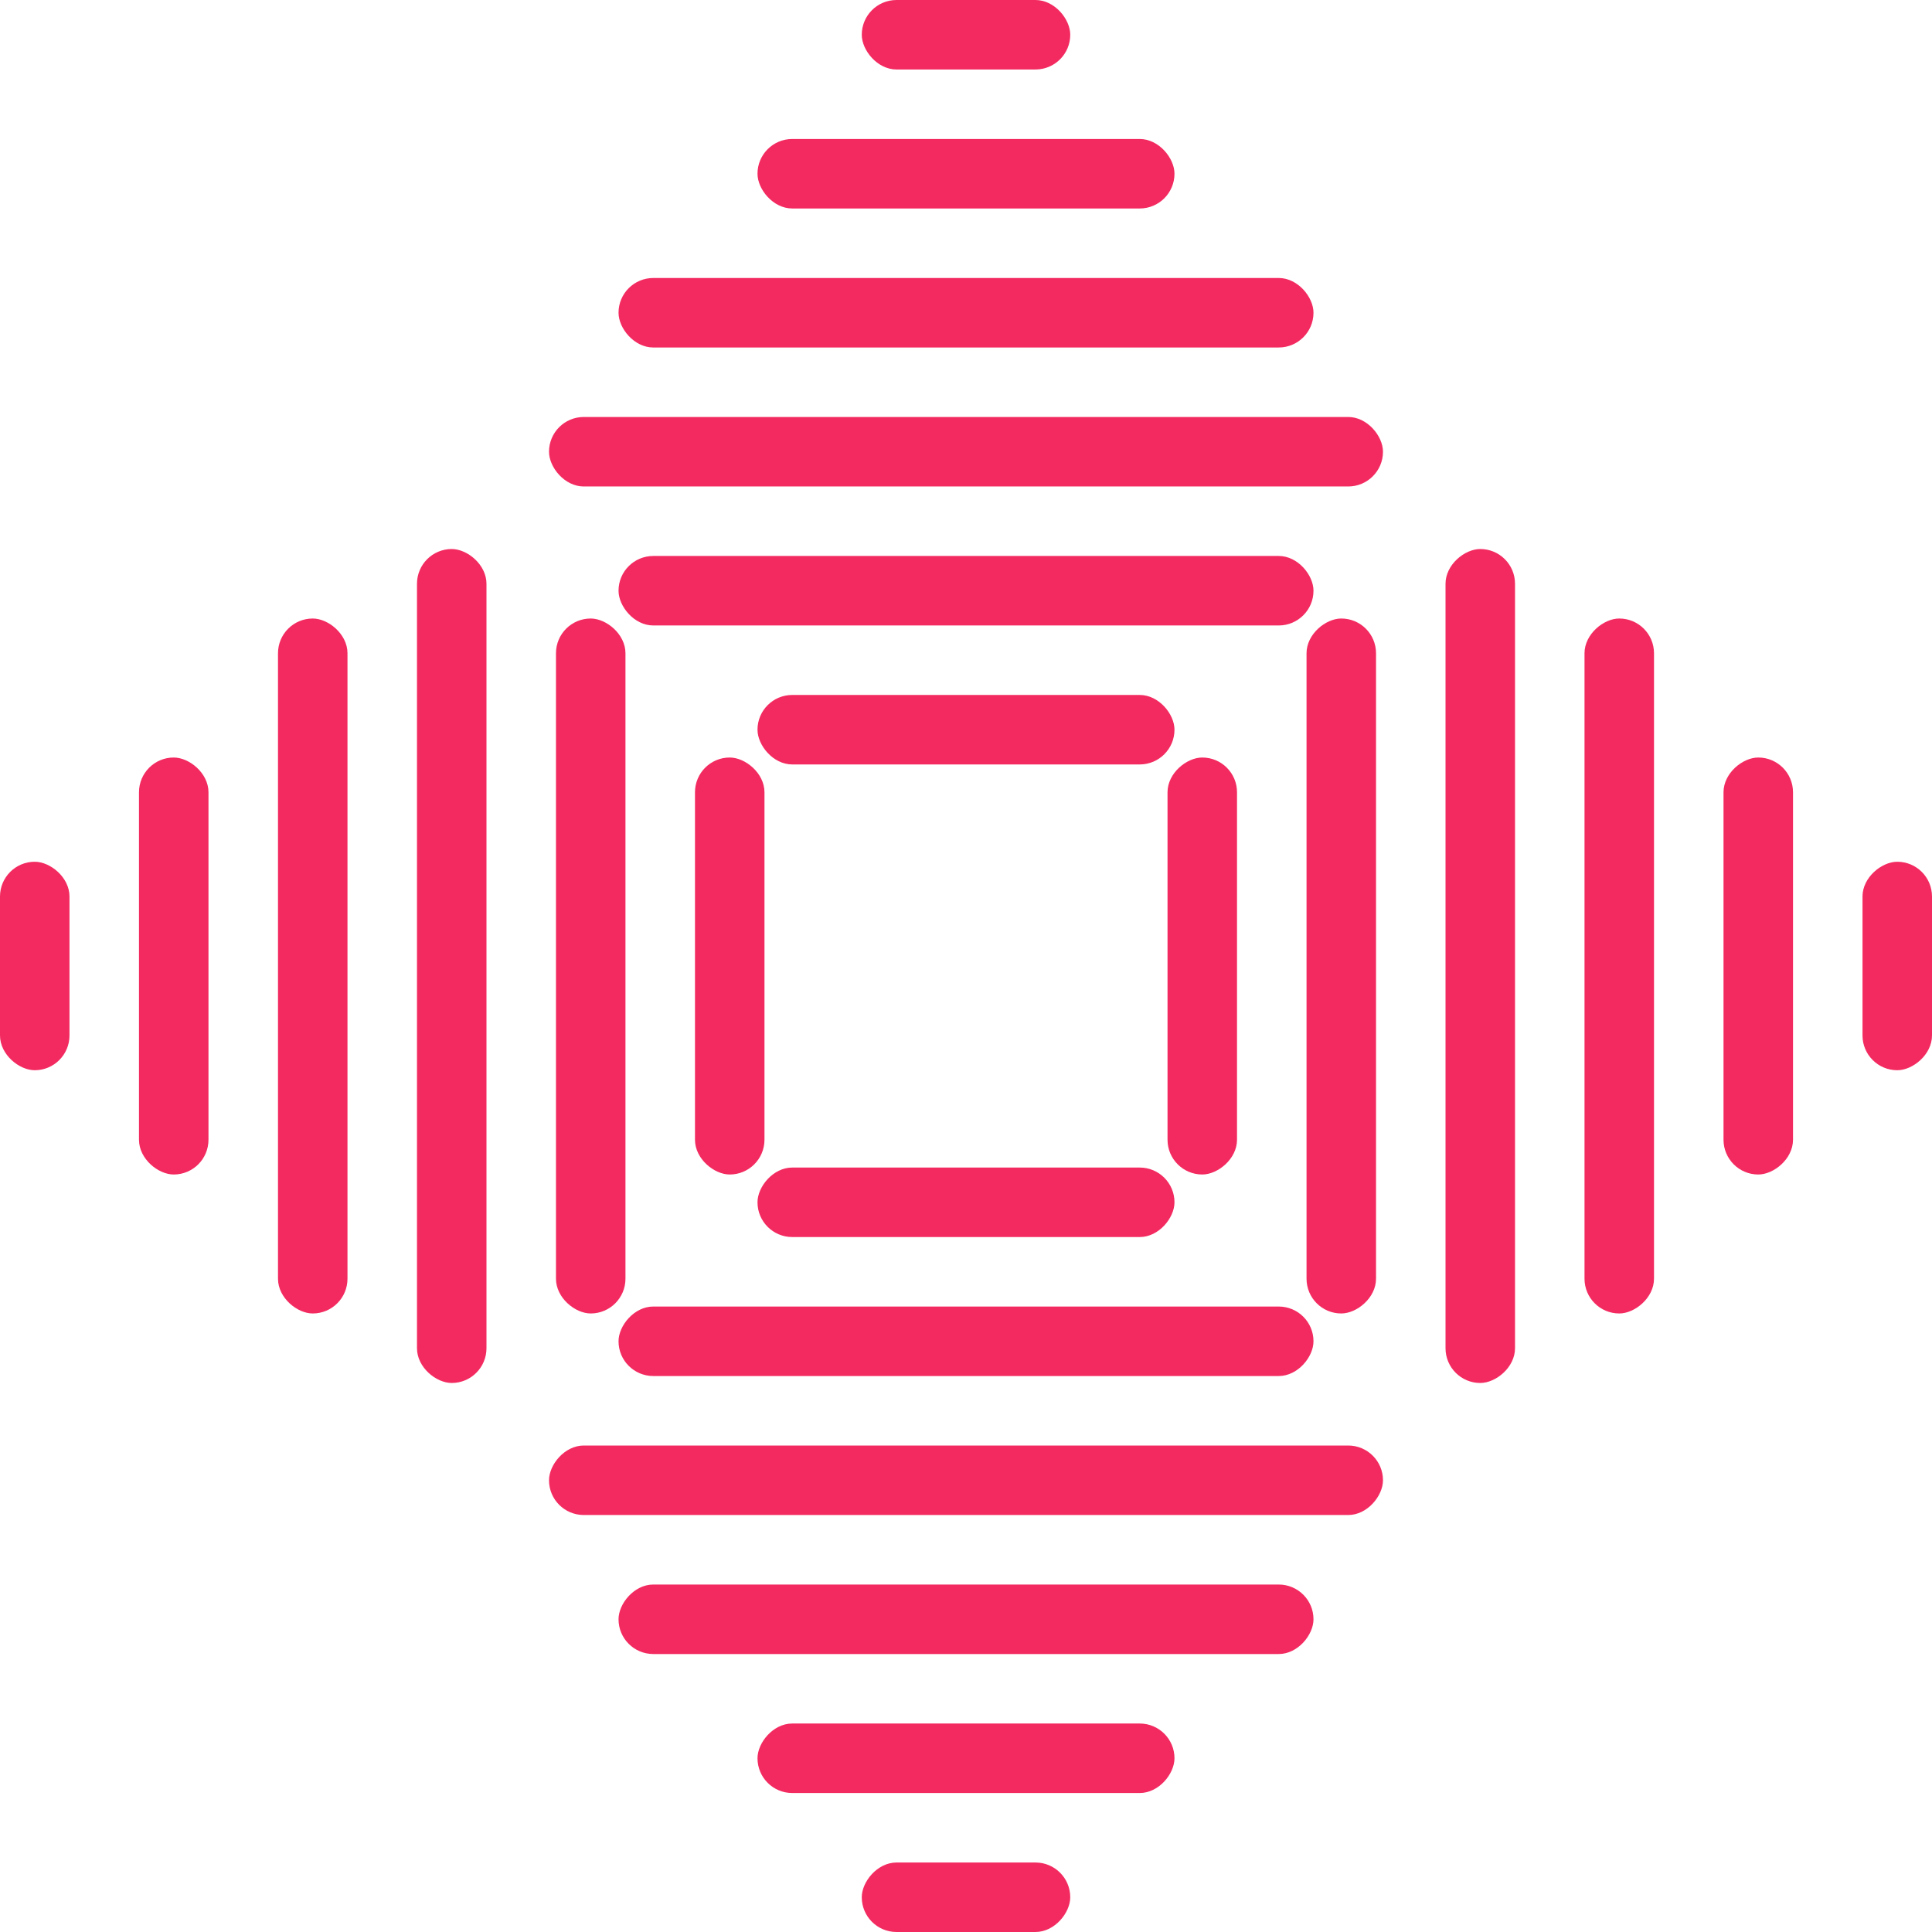 <svg width="100" height="100" viewBox="0 0 100 100" fill="none" xmlns="http://www.w3.org/2000/svg">
<rect x="44.605" width="10.791" height="3.597" rx="1.799" fill="#F32A60"/>
<rect x="39.208" y="7.194" width="21.583" height="3.597" rx="1.799" fill="#F32A60"/>
<rect x="39.208" y="35.971" width="21.583" height="3.597" rx="1.799" fill="#F32A60"/>
<rect x="32.015" y="14.389" width="35.971" height="3.597" rx="1.799" fill="#F32A60"/>
<rect x="32.015" y="28.777" width="35.971" height="3.597" rx="1.799" fill="#F32A60"/>
<rect x="28.417" y="21.583" width="43.166" height="3.597" rx="1.799" fill="#F32A60"/>
<rect width="10.791" height="3.597" rx="1.799" transform="matrix(1 0 0 -1 44.605 100)" fill="#F32A60"/>
<rect width="21.583" height="3.597" rx="1.799" transform="matrix(1 0 0 -1 39.208 92.806)" fill="#F32A60"/>
<rect width="21.583" height="3.597" rx="1.799" transform="matrix(1 0 0 -1 39.208 64.029)" fill="#F32A60"/>
<rect width="35.971" height="3.597" rx="1.799" transform="matrix(1 0 0 -1 32.015 85.612)" fill="#F32A60"/>
<rect width="35.971" height="3.597" rx="1.799" transform="matrix(1 0 0 -1 32.015 71.223)" fill="#F32A60"/>
<rect width="43.166" height="3.597" rx="1.799" transform="matrix(1 0 0 -1 28.417 78.417)" fill="#F32A60"/>
<rect x="100" y="44.604" width="10.791" height="3.597" rx="1.799" transform="rotate(90 100 44.604)" fill="#F32A60"/>
<rect x="92.806" y="39.209" width="21.583" height="3.597" rx="1.799" transform="rotate(90 92.806 39.209)" fill="#F32A60"/>
<rect x="64.028" y="39.209" width="21.583" height="3.597" rx="1.799" transform="rotate(90 64.028 39.209)" fill="#F32A60"/>
<rect x="85.611" y="32.014" width="35.971" height="3.597" rx="1.799" transform="rotate(90 85.611 32.014)" fill="#F32A60"/>
<rect x="71.223" y="32.014" width="35.971" height="3.597" rx="1.799" transform="rotate(90 71.223 32.014)" fill="#F32A60"/>
<rect x="78.417" y="28.417" width="43.166" height="3.597" rx="1.799" transform="rotate(90 78.417 28.417)" fill="#F32A60"/>
<rect width="10.791" height="3.597" rx="1.799" transform="matrix(4.37114e-08 1 1 -4.37114e-08 0 44.604)" fill="#F32A60"/>
<rect width="21.583" height="3.597" rx="1.799" transform="matrix(4.37114e-08 1 1 -4.37114e-08 7.194 39.209)" fill="#F32A60"/>
<rect width="21.583" height="3.597" rx="1.799" transform="matrix(4.37114e-08 1 1 -4.37114e-08 35.972 39.209)" fill="#F32A60"/>
<rect width="35.971" height="3.597" rx="1.799" transform="matrix(4.37114e-08 1 1 -4.37114e-08 14.389 32.014)" fill="#F32A60"/>
<rect width="35.971" height="3.597" rx="1.799" transform="matrix(4.37114e-08 1 1 -4.37114e-08 28.777 32.014)" fill="#F32A60"/>
<rect width="43.166" height="3.597" rx="1.799" transform="matrix(4.37114e-08 1 1 -4.37114e-08 21.583 28.417)" fill="#F32A60"/>
</svg>
